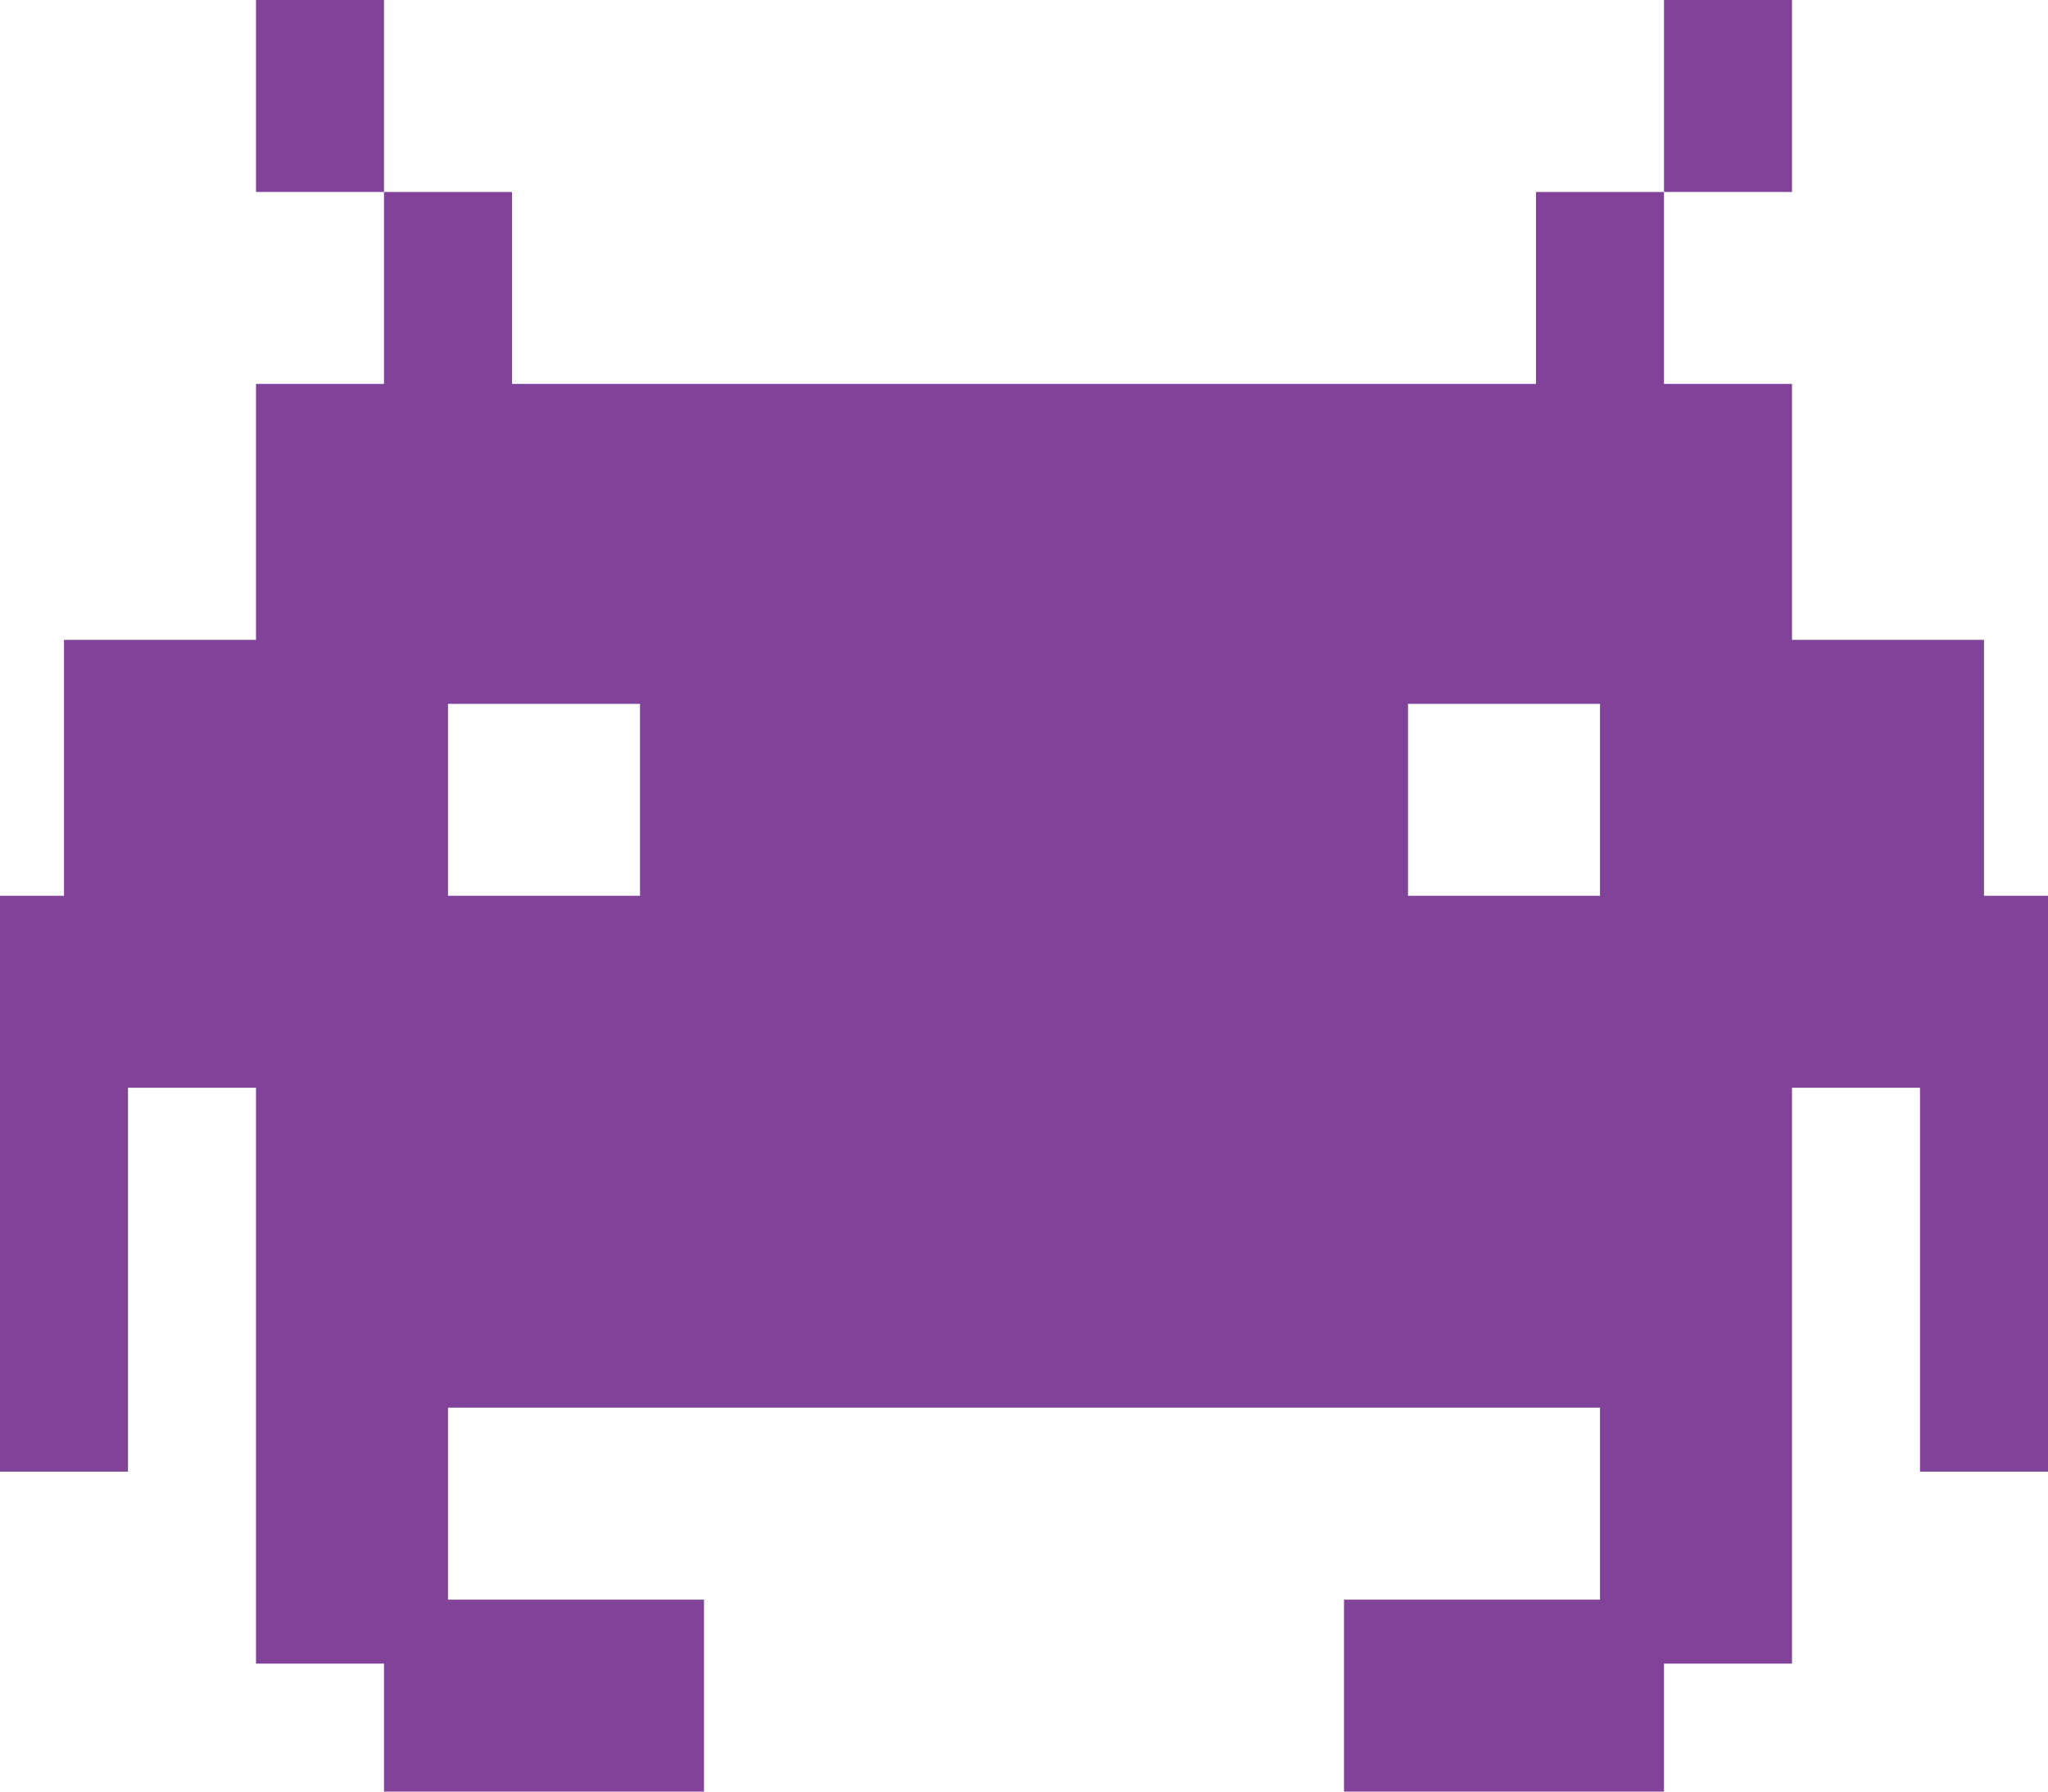 <?xml version="1.0" encoding="UTF-8"?>
<svg id="Layer_1" xmlns="http://www.w3.org/2000/svg" viewBox="0 0 32 28">
  <defs>
    <style>
      .cls-1 {
        fill: #81439a;
      }
    </style>
  </defs>
  <path class="cls-1" d="M31,14v-4h-3v-4h-2v-3h-2v3H8v-3h-2v3h-2v4H1v4H0v9h2v-6h2v9h2v2h5v-3h-4v-3h18v3h-4v3h5v-2h2v-9h2v6h2v-9h-1ZM22,11h3v3h-3v-3ZM10,11v3h-3v-3h3Z"/>
  <rect class="cls-1" x="4" width="2" height="3"/>
  <rect class="cls-1" x="26" width="2" height="3"/>
</svg>